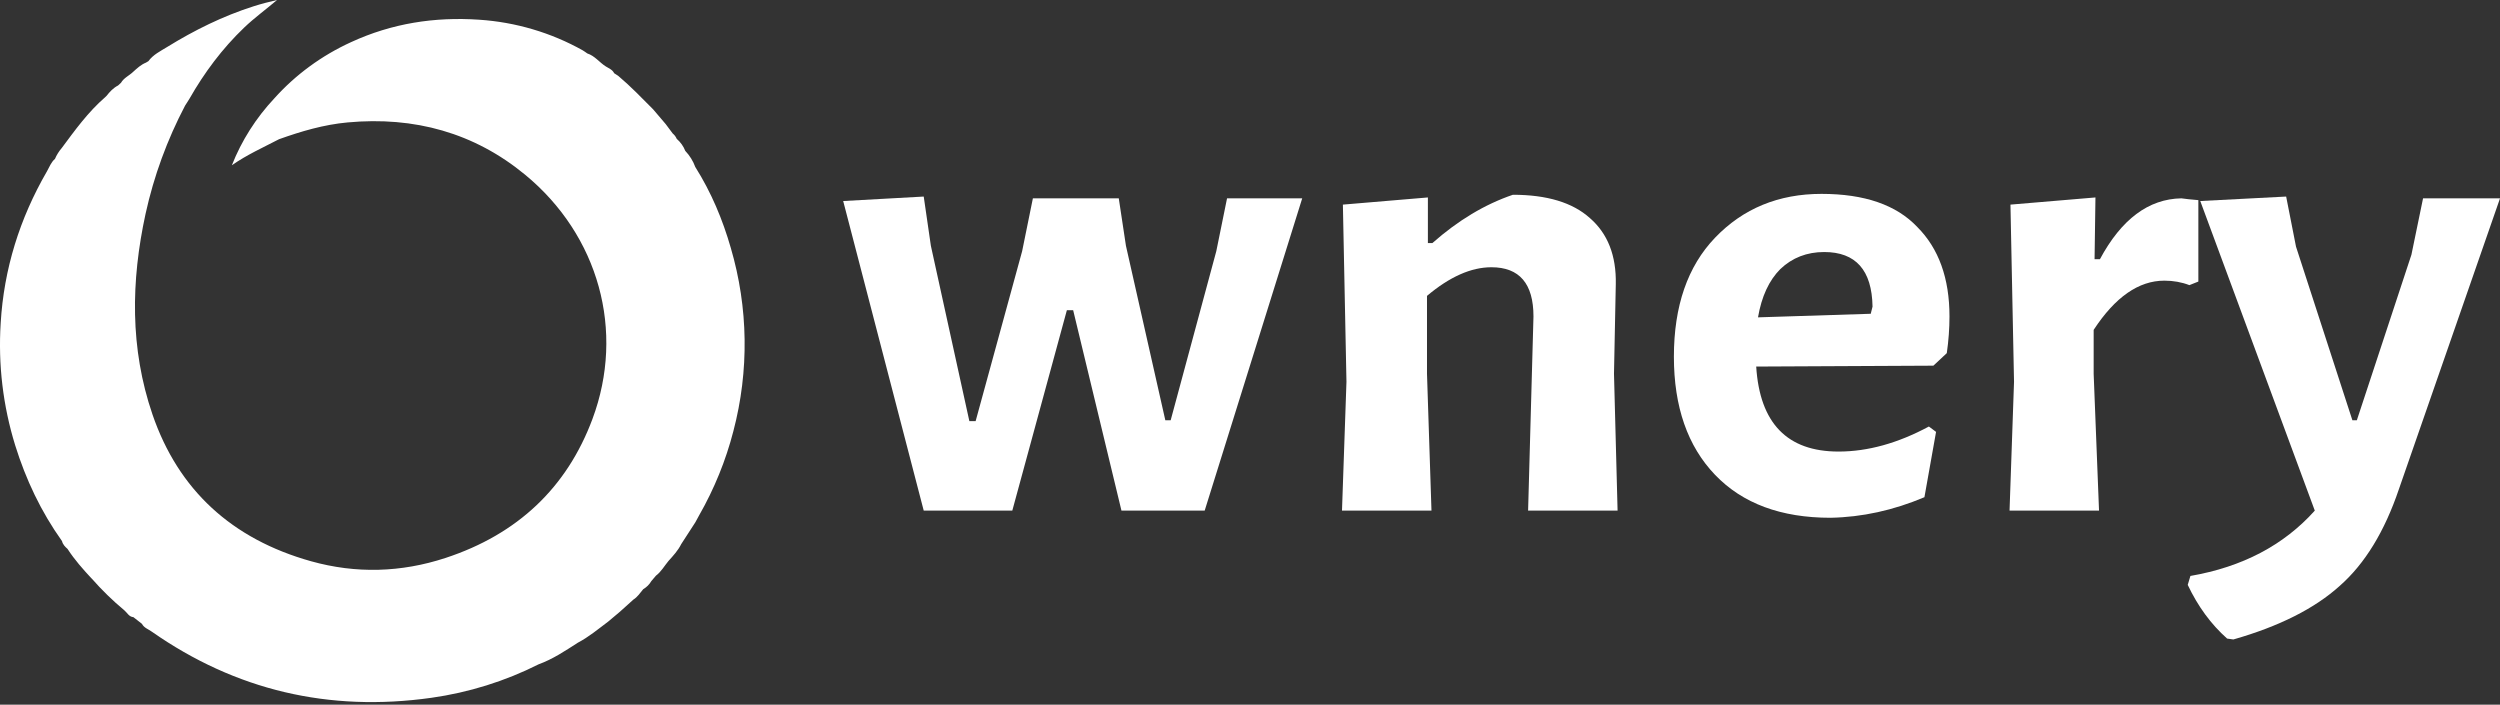 <svg width="149" height="42" viewBox="0 0 149 42" fill="none" xmlns="http://www.w3.org/2000/svg">
                <rect x="0" y="0" width="149" height="42" fill="#333333" stroke="none"/>
                <path d="M57.774 25.1H58.147L60.92 14.968L61.56 11.821H66.679L67.106 14.648L69.453 25.047H69.772L72.492 14.968L73.132 11.821H77.612L71.799 30.433H66.839L63.96 18.487H63.586L60.333 30.433H55.054L50.254 11.981L55.054 11.715L55.48 14.648L57.774 25.1Z" fill="white"/>
                <path d="M91.395 18.861C91.395 16.905 90.559 15.928 88.888 15.928C87.68 15.928 86.4 16.496 85.049 17.634V22.274L85.316 30.433H79.983L80.249 22.754L80.036 12.195L85.102 11.768V14.488H85.369C86.898 13.137 88.497 12.177 90.168 11.608C92.195 11.608 93.724 12.07 94.755 12.995C95.821 13.919 96.337 15.234 96.301 16.941L96.194 22.274L96.408 30.433H91.075L91.395 18.861Z" fill="white"/>
                <path d="M104.67 21.847C104.883 25.224 106.519 26.913 109.576 26.913C111.318 26.913 113.114 26.415 114.962 25.42L115.389 25.74L114.696 29.633C112.847 30.415 110.981 30.824 109.096 30.859C106.146 30.859 103.852 30.006 102.217 28.3C100.582 26.593 99.764 24.247 99.764 21.26C99.764 18.238 100.582 15.874 102.217 14.168C103.888 12.426 106.003 11.555 108.563 11.555C111.123 11.555 113.025 12.212 114.269 13.528C115.549 14.808 116.189 16.585 116.189 18.861C116.189 19.572 116.136 20.3 116.029 21.047L115.229 21.794L104.67 21.847ZM108.723 15.021C107.692 15.021 106.821 15.359 106.11 16.034C105.435 16.71 104.99 17.67 104.777 18.914L111.496 18.701L111.603 18.274C111.567 16.105 110.607 15.021 108.723 15.021Z" fill="white"/>
                <path d="M130.008 11.821C130.257 11.857 130.595 11.892 131.022 11.928V16.781L130.488 16.994C130.026 16.816 129.528 16.727 128.995 16.727C127.466 16.727 126.062 17.705 124.782 19.661V22.274L125.102 30.433H119.769L120.036 22.754L119.823 12.195L124.889 11.768L124.836 15.448H125.156C126.435 13.066 128.053 11.857 130.008 11.821Z" fill="white"/>
                <path d="M140.202 25.047H140.468L143.721 15.181L144.414 11.821H149.001L142.975 29.153C142.121 31.677 140.948 33.597 139.455 34.912C137.962 36.263 135.846 37.33 133.109 38.112L132.736 38.059C131.776 37.206 130.994 36.139 130.389 34.859L130.549 34.326C133.642 33.792 136.113 32.495 137.962 30.433L131.136 11.981L136.255 11.715L136.842 14.701L140.202 25.047Z" fill="white"/>
                <path class="logo-o" fill="white" d="M0.906 26.544C1.539 28.576 2.442 30.492 3.695 32.248C3.741 32.447 3.878 32.587 4.028 32.718L4.034 32.729C4.441 33.358 4.939 33.917 5.45 34.469L5.464 34.478C6.063 35.161 6.717 35.799 7.42 36.384C7.587 36.526 7.686 36.761 7.951 36.783L8.461 37.182C8.583 37.422 8.841 37.497 9.044 37.645C14.039 41.136 19.595 42.45 25.71 41.589C27.944 41.274 30.105 40.599 32.104 39.592C32.95 39.285 33.686 38.789 34.425 38.315L34.437 38.307C35.103 37.956 35.669 37.479 36.263 37.035C36.268 37.035 36.273 37.03 36.277 37.022L36.926 36.477L37.752 35.734C38.002 35.579 38.151 35.334 38.335 35.118L38.347 35.109C38.546 34.991 38.709 34.826 38.822 34.63L39.095 34.31L39.166 34.22C39.145 34.252 39.121 34.282 39.095 34.31C39.41 34.071 39.595 33.731 39.839 33.437C40.123 33.122 40.412 32.811 40.6 32.43L41.441 31.132C41.516 30.993 41.589 30.852 41.668 30.715C42.572 29.133 43.259 27.444 43.71 25.692C44.653 22.104 44.601 18.342 43.557 14.781C43.07 13.085 42.391 11.462 41.438 9.951C41.309 9.597 41.107 9.271 40.843 8.993C40.735 8.718 40.56 8.472 40.332 8.274C40.28 8.151 40.198 8.041 40.093 7.955L39.676 7.396L38.927 6.517C38.25 5.837 37.587 5.144 36.846 4.521L36.601 4.361C36.507 4.153 36.282 4.071 36.11 3.962C35.724 3.722 35.455 3.33 35.001 3.184C34.911 3.123 34.826 3.054 34.731 3.001C32.848 1.945 30.736 1.32 28.56 1.175C25.9 0.993 23.351 1.393 20.929 2.509C19.176 3.308 17.616 4.451 16.35 5.863C15.256 7.03 14.397 8.382 13.819 9.85C14.705 9.227 15.686 8.79 16.631 8.297C17.957 7.823 19.303 7.426 20.721 7.296C24.697 6.93 28.264 7.914 31.294 10.411C35.687 14.027 37.266 19.731 35.31 24.973C33.788 29.056 30.856 31.841 26.549 33.255C23.9 34.124 21.213 34.199 18.538 33.45C13.809 32.124 10.629 29.197 9.087 24.701C7.74 20.762 7.803 16.756 8.677 12.737C9.168 10.5 9.96 8.334 11.032 6.293C11.115 6.157 11.211 6.026 11.29 5.887C12.177 4.331 13.239 2.902 14.552 1.645C15.168 1.056 15.86 0.557 16.511 -1.52588e-05C16.039 0.109 15.574 0.228 15.117 0.374C13.286 0.957 11.584 1.8 9.965 2.799C9.566 3.045 9.128 3.256 8.844 3.646L8.7 3.732C8.398 3.854 8.17 4.07 7.936 4.281C7.703 4.507 7.379 4.641 7.211 4.935L7.036 5.095C6.75 5.243 6.541 5.47 6.35 5.714L6.271 5.79C5.247 6.678 4.468 7.76 3.675 8.829C3.509 9.022 3.375 9.237 3.277 9.468C3.044 9.67 2.944 9.955 2.8 10.209C1.17 13.025 0.23 16.038 0.041 19.259C-0.116 21.717 0.176 24.183 0.906 26.544Z"/>
            </svg>
